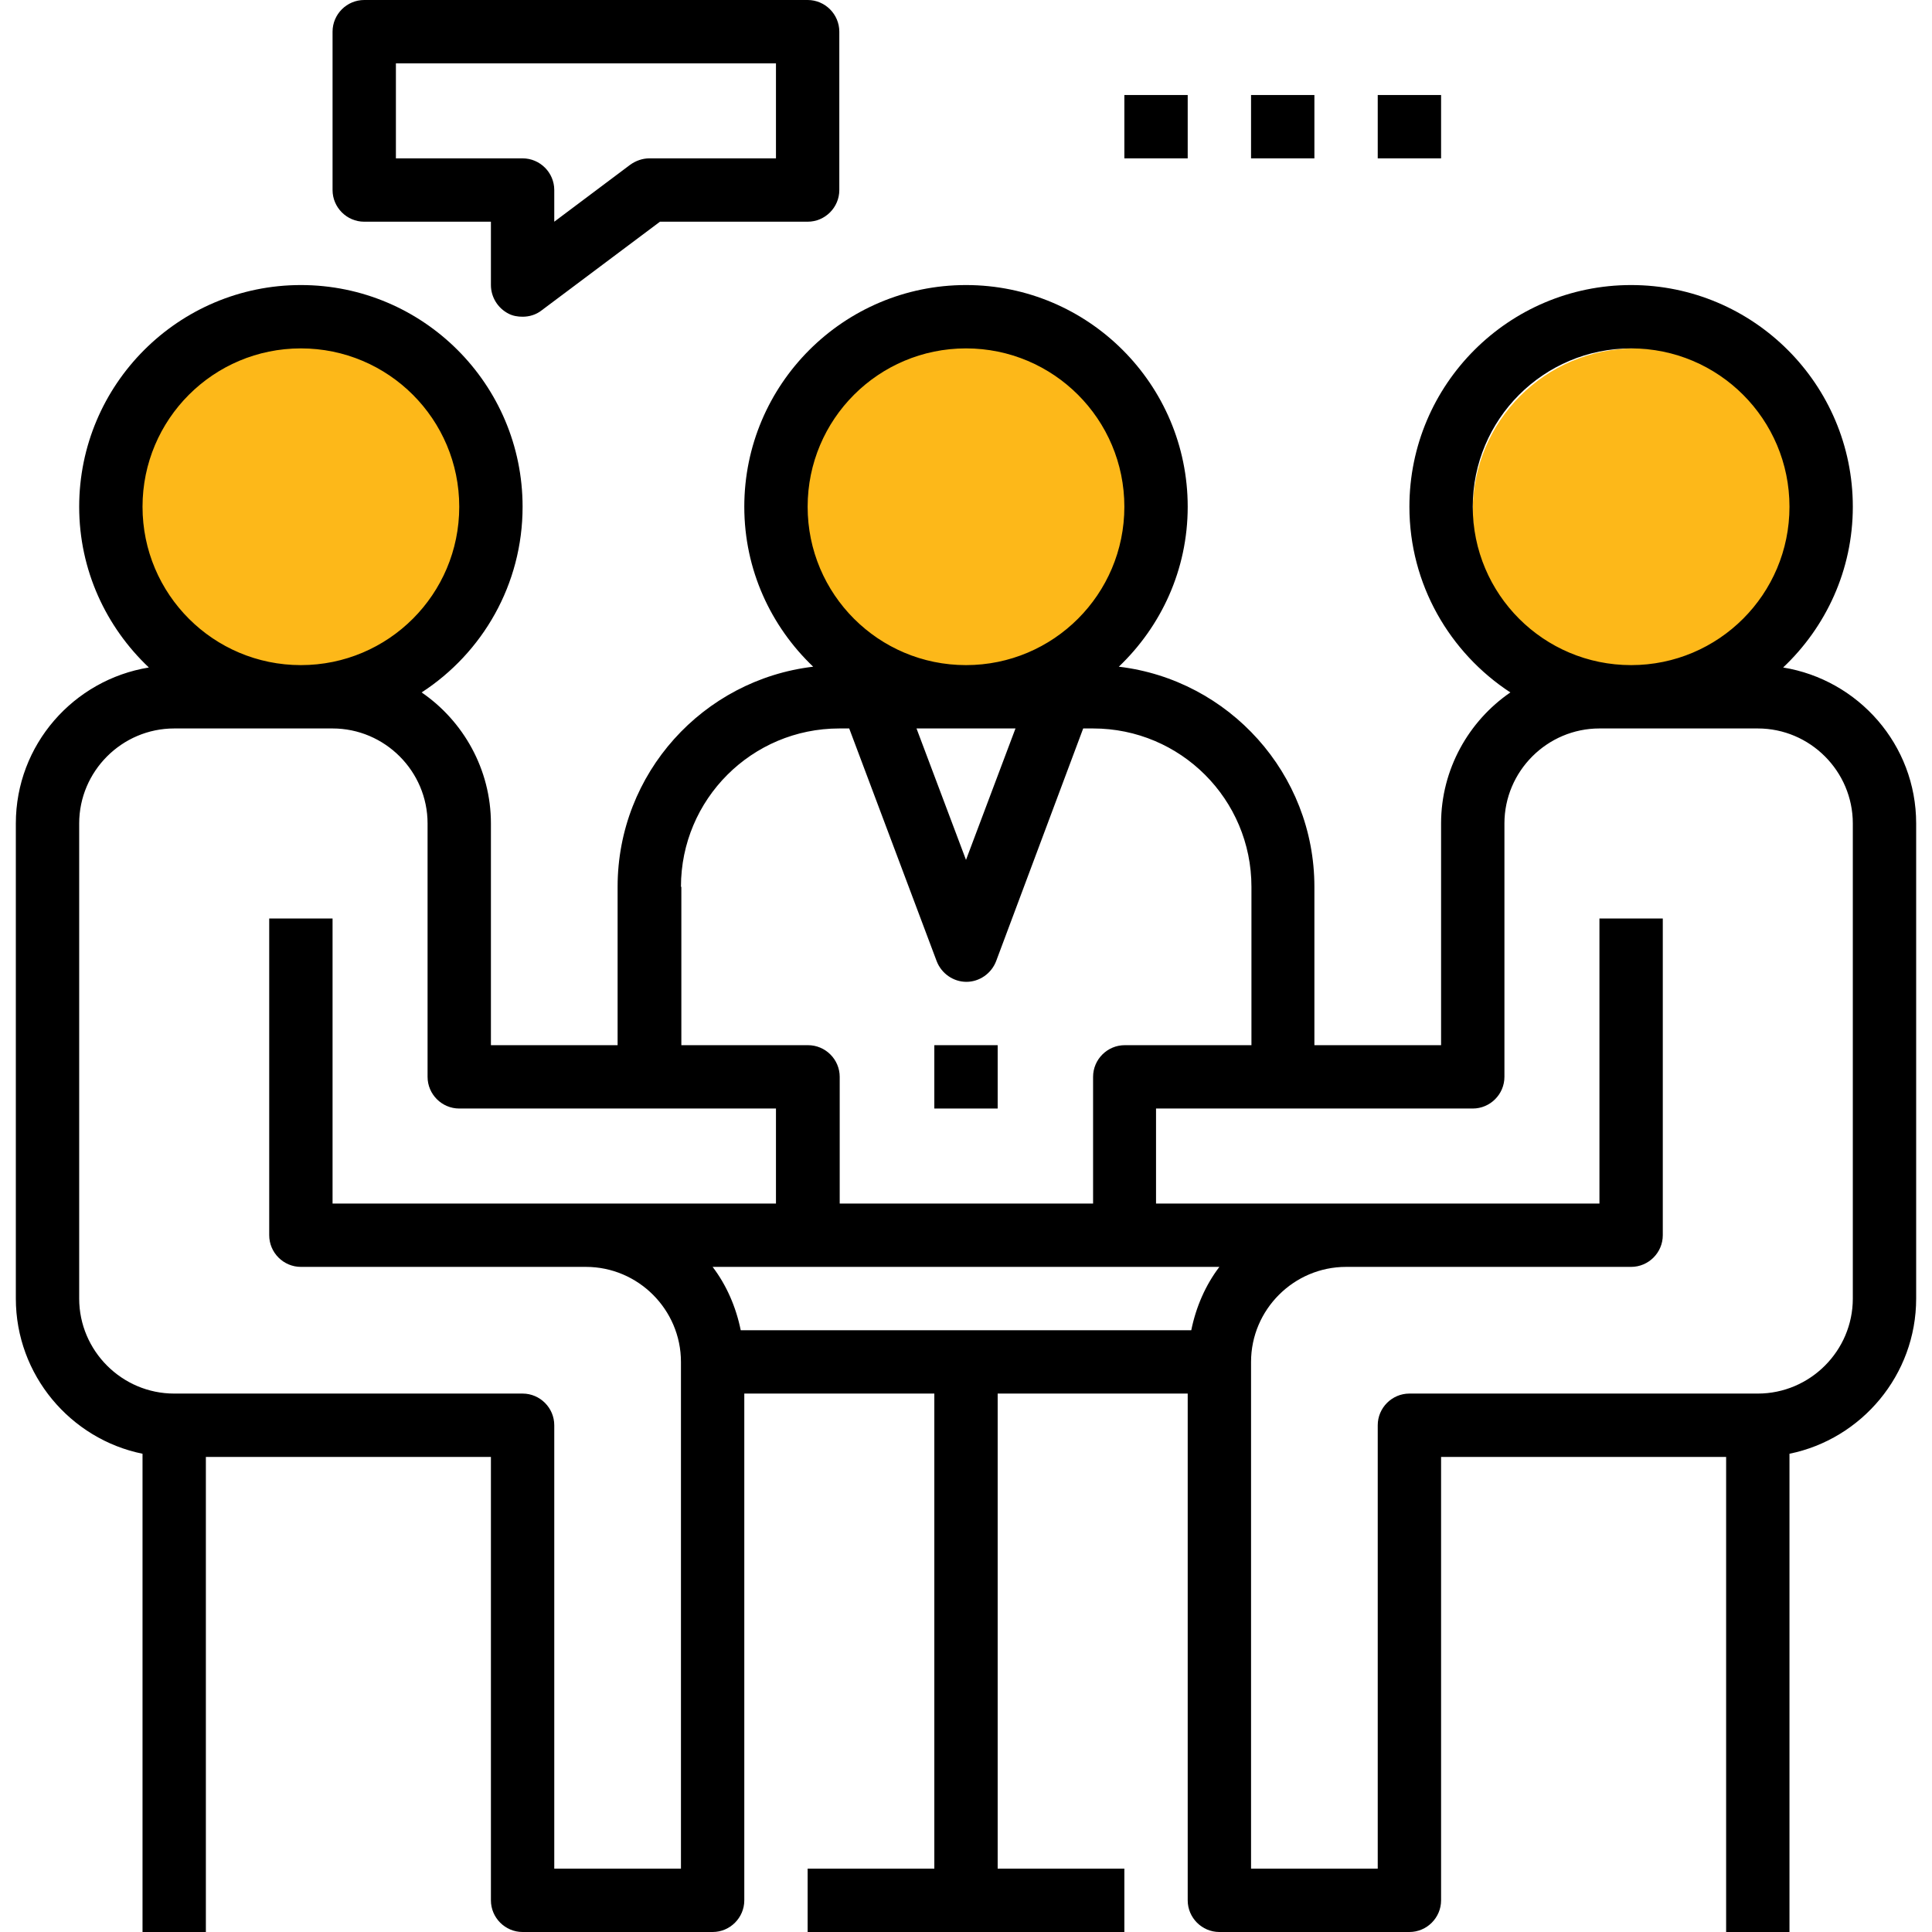 <svg xmlns="http://www.w3.org/2000/svg" viewBox="0 0 488 488" width="512" height="512">
	<style>
		tspan { white-space:pre }
		.shp0 { fill: #fdb819 } 
		.shp1 { fill: #000000 } 
	</style>
	<g id="Layer">
		<g id="Layer">
			<path id="Shape 1" class="shp0" d="M76 169C53.33 169 35 150.67 35 128C35 105.33 53.33 87 76 87C98.67 87 117 105.33 117 128C117 150.67 98.67 169 76 169Z" />
			<path id="Shape 1 copy" class="shp0" d="M244 169C221.33 169 203 150.67 203 128C203 105.33 221.33 87 244 87C266.67 87 285 105.33 285 128C285 150.67 266.67 169 244 169Z" />
			<path id="Shape 1 copy 2" class="shp0" d="M413 170C390.33 170 372 151.67 372 129C372 106.33 390.33 88 413 88C435.67 88 454 106.33 454 129C454 151.67 435.67 170 413 170Z" />
			<path id="Layer" fill-rule="evenodd" class="shp1" d="M484 208L484 328C484 347.3 470.2 363.5 452 367.2L452 488L436 488L436 368L364 368L364 480C364 484.4 360.4 488 356 488L308 488C303.6 488 300 484.4 300 480L300 352L252 352L252 472L284 472L284 488L204 488L204 472L236 472L236 352L188 352L188 480C188 484.4 184.4 488 180 488L132 488C127.6 488 124 484.4 124 480L124 368L52 368L52 488L36 488L36 367.2C17.8 363.5 4 347.3 4 328L4 208C4 188.1 18.6 171.7 37.6 168.6C26.8 158.4 20 144 20 128C20 97.1 45.1 72 76 72C106.9 72 132 97.1 132 128C132 147.6 121.9 164.9 106.5 174.9C117 182.1 124 194.3 124 208L124 264L156 264L156 224C156 195.3 177.6 171.7 205.4 168.4C194.7 158.2 188 143.9 188 128C188 97.1 213.1 72 244 72C274.9 72 300 97.1 300 128C300 143.9 293.3 158.2 282.6 168.4C310.4 171.7 332 195.4 332 224L332 264L364 264L364 208C364 194.3 371 182.1 381.5 174.9C366.2 164.9 356 147.6 356 128C356 97.1 381.1 72 412 72C442.9 72 468 97.1 468 128C468 144 461.2 158.4 450.4 168.6C469.4 171.7 484 188.1 484 208ZM412 168C434.1 168 452 150.1 452 128C452 105.9 434.1 88 412 88C389.9 88 372 105.9 372 128C372 150.1 389.9 168 412 168ZM244 168C266.1 168 284 150.1 284 128C284 105.9 266.1 88 244 88C221.9 88 204 105.9 204 128C204 150.1 221.9 168 244 168ZM172.1 224L172.1 264L204.1 264C208.5 264 212.1 267.6 212.1 272L212.1 304L276.1 304L276.1 272C276.1 267.6 279.7 264 284.1 264L316.1 264L316.1 224C316.1 201.9 298.2 184 276.1 184L273.6 184L251.6 242.8C250.4 245.9 247.4 248 244.1 248C240.8 248 237.8 245.9 236.6 242.8L214.5 184L212 184C189.9 184 172 201.9 172 224L172.1 224ZM231.5 184L244 217.2L256.5 184L231.5 184ZM76 168C98.1 168 116 150.1 116 128C116 105.9 98.1 88 76 88C53.9 88 36 105.9 36 128C36 150.1 53.9 168 76 168ZM172 344C172 330.8 161.2 320 148 320L76 320C71.6 320 68 316.4 68 312L68 232L84 232L84 304L196 304L196 280L116 280C111.6 280 108 276.4 108 272L108 208C108 194.8 97.2 184 84 184L44 184C30.8 184 20 194.8 20 208L20 328C20 341.2 30.8 352 44 352L132 352C136.4 352 140 355.6 140 360L140 472L172 472L172 344ZM308 320L180 320C183.5 324.6 185.9 330.1 187.1 336L300.9 336C302.1 330.1 304.5 324.6 308 320ZM468 208C468 194.8 457.2 184 444 184L404 184C390.8 184 380 194.8 380 208L380 272C380 276.4 376.4 280 372 280L292 280L292 304L404 304L404 232L420 232L420 312C420 316.4 416.4 320 412 320L340 320C326.8 320 316 330.8 316 344L316 472L348 472L348 360C348 355.6 351.6 352 356 352L444 352C457.2 352 468 341.2 468 328L468 208Z" />
		</g>
	</g>
	<g id="Layer">
		<g id="Layer">
			<path id="Layer" class="shp1" d="M236 264L252 264L252 280L236 280L236 264Z" />
		</g>
	</g>
	<g id="Layer">
		<g id="Layer">
			<path id="Layer" fill-rule="evenodd" class="shp1" d="M212 8L212 48C212 52.4 208.4 56 204 56L166.7 56L136.8 78.4C135.4 79.5 133.7 80 132 80C130.8 80 129.5 79.8 128.4 79.2C125.7 77.8 124 75 124 72L124 56L92 56C87.6 56 84 52.4 84 48L84 8C84 3.6 87.6 0 92 0L204 0C208.4 0 212 3.6 212 8ZM196 16L100 16L100 40L132 40C136.4 40 140 43.6 140 48L140 56L159.2 41.6C160.6 40.6 162.3 40 164 40L196 40L196 16Z" />
		</g>
	</g>
	<g id="Layer">
		<g id="Layer">
			<path id="Layer" class="shp1" d="M284 24L300 24L300 40L284 40L284 24Z" />
		</g>
	</g>
	<g id="Layer">
		<g id="Layer">
			<path id="Layer" class="shp1" d="M316 24L332 24L332 40L316 40L316 24Z" />
		</g>
	</g>
	<g id="Layer">
		<g id="Layer">
			<path id="Layer" class="shp1" d="M348 24L364 24L364 40L348 40L348 24Z" />
		</g>
	</g>
</svg>